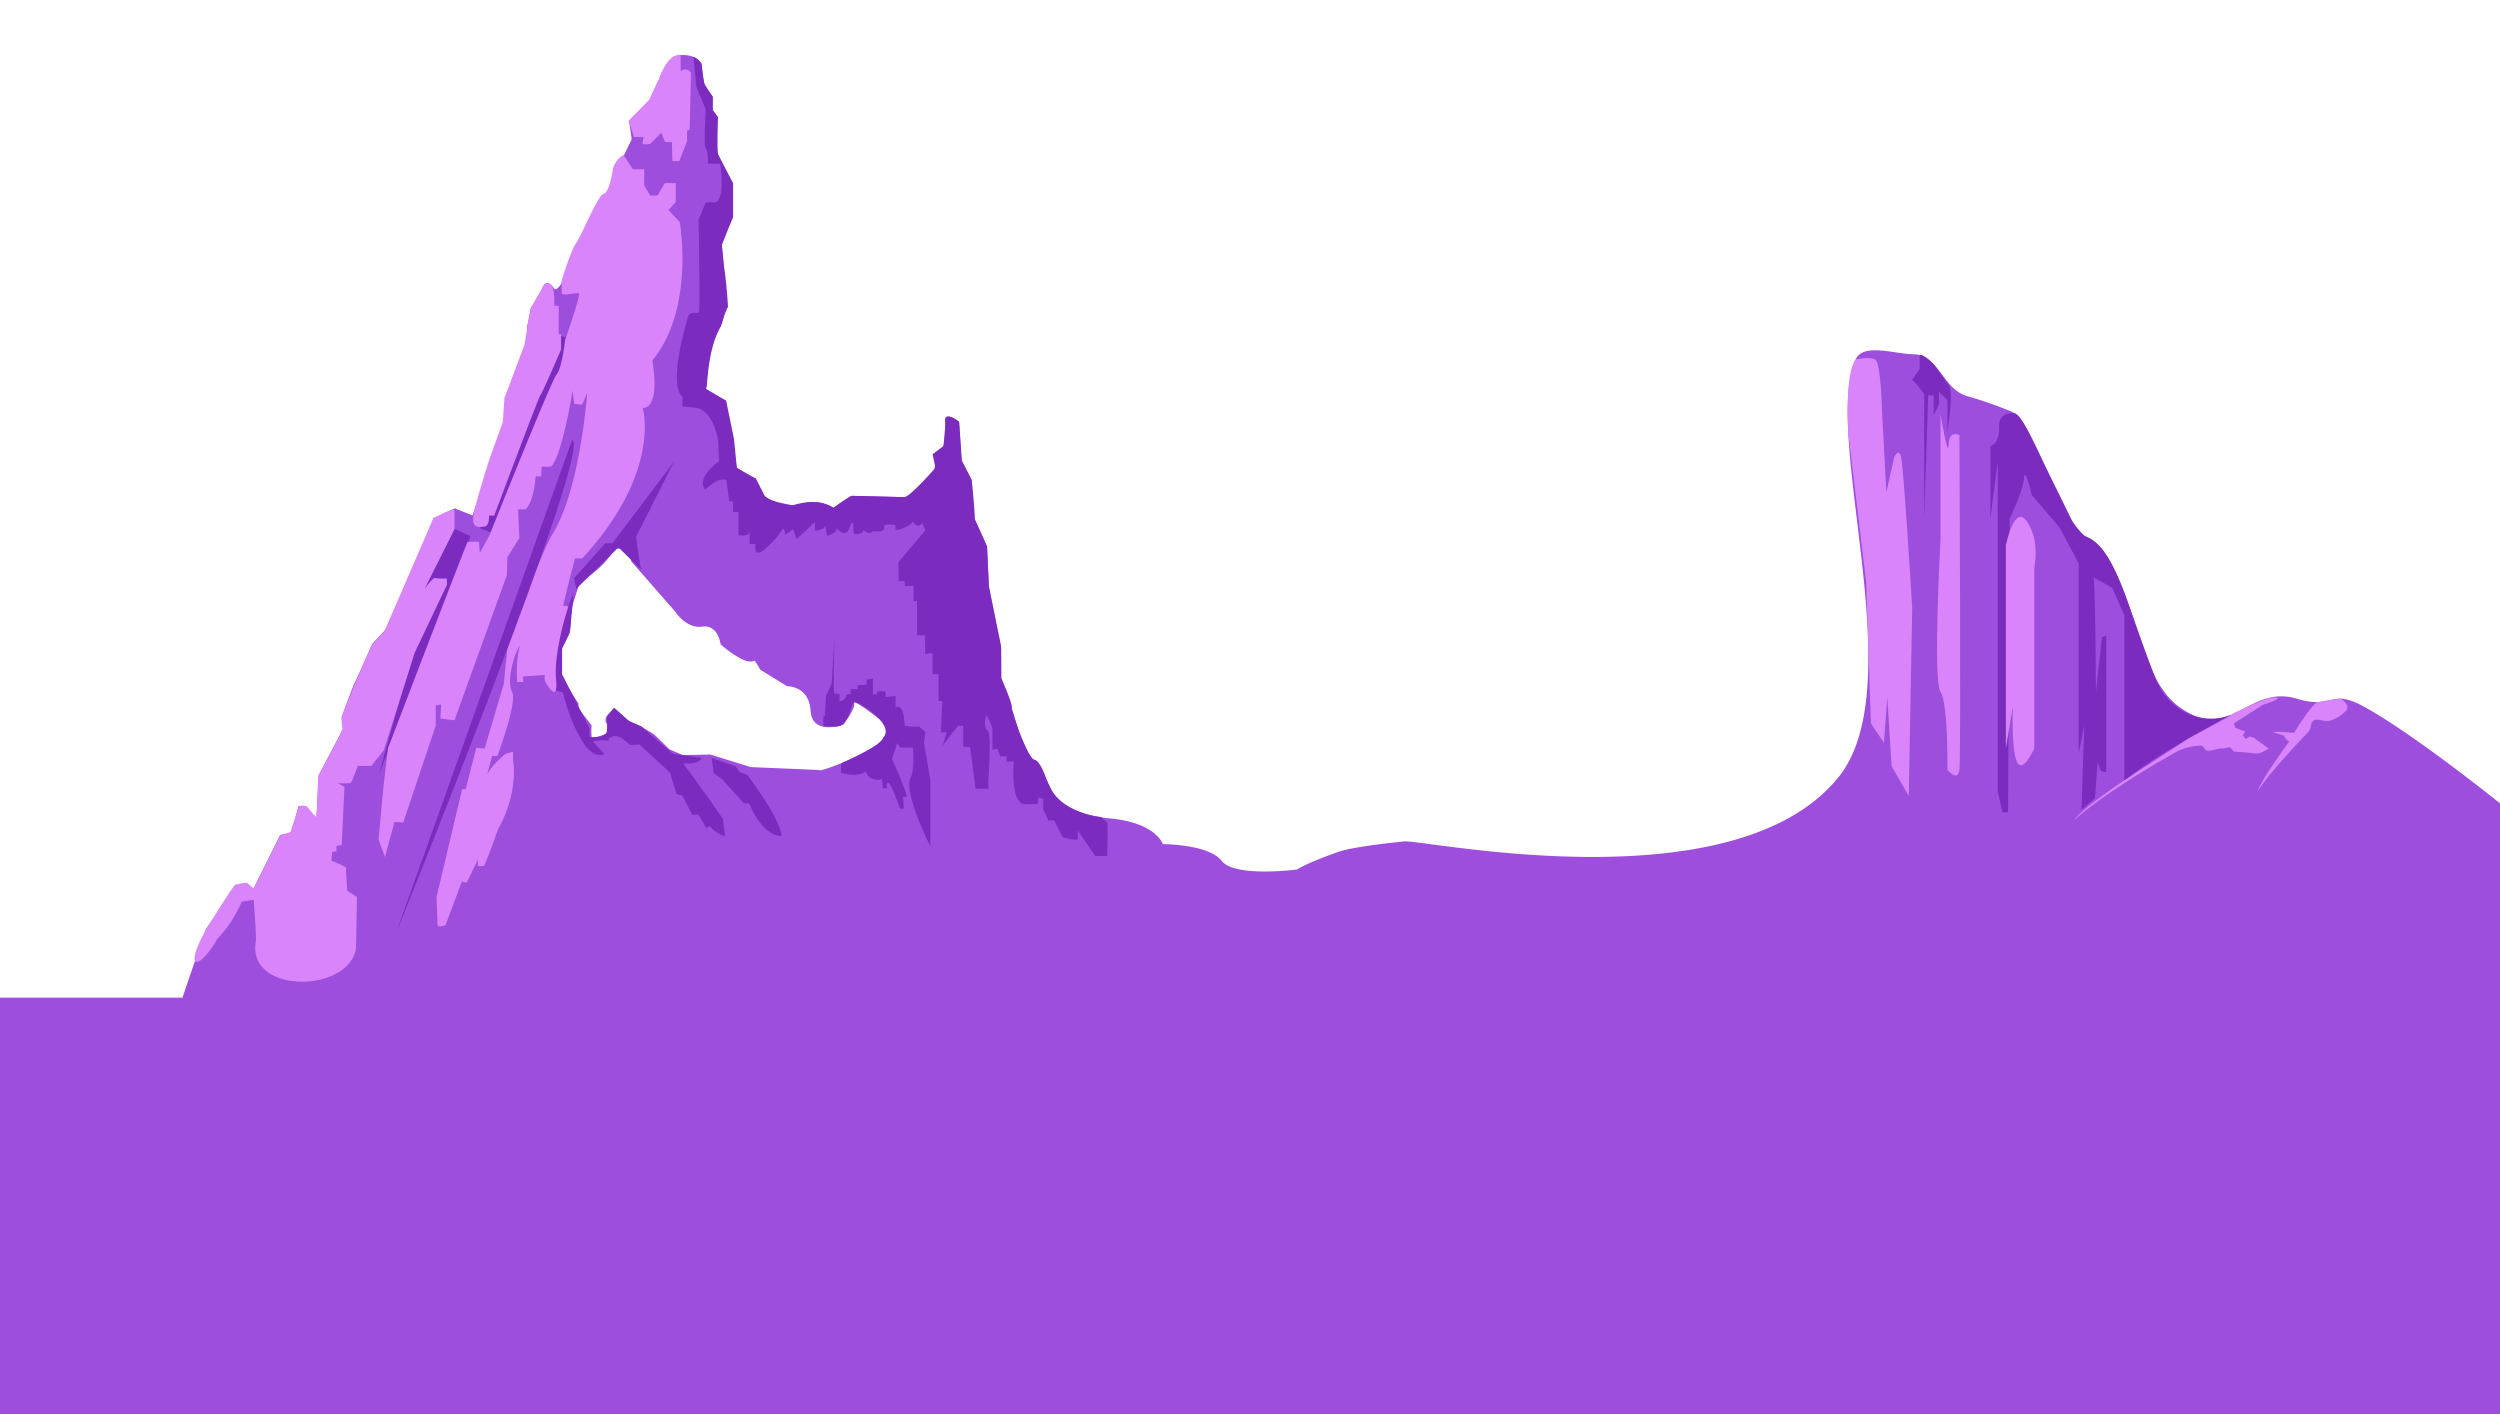 <svg xmlns="http://www.w3.org/2000/svg" viewBox="0 0 960 542.98"><defs><style>.cls-1{fill:#9d4edd;}.cls-2{fill:#7b2cbf;}.cls-3{fill:#d984fa;}</style></defs><g id="Layer_2" data-name="Layer 2"><path class="cls-1" d="M539,323.13s-19,1.82-25.1,4c-12.32,4.32-15.86,6.77-15.86,6.77s-23.94,3.13-28.9-3.31-22.62-6.44-22.62-6.44-2.48-8.25-20.48-9.9-22.46-10.74-22.46-10.74-4.62-11.72-6.27-11.72-5.12-8.1-5.12-8.1l-2.64-7.92-5.12-15.36V249l-4.63-23.12-.82-16-4.79-10.57-1.16-15-3.8-7.43-1-14.86s-5.78-4.63-5.28,0a34.53,34.53,0,0,1-.83,10.07l-4,2.31a50.08,50.08,0,0,0,1.16,5.12c-4.13,10.41-12.06,11.4-12.06,11.4s-19.81-.5-20.31-.5S320,195,320,195a15.06,15.06,0,0,0-12.55-1.49c-7.1,2.31-13.87-3-13.87-3l-3.47-6.77-7.26-4.13-1.49-10.9-2.64-14.86-7.6-4.13a110.16,110.16,0,0,0,.5-12.22c0-8.26,4.79-11.73,4.79-11.73l3-7.92-2.31-23.78,4.29-10.74v-13l-5.94-10.9V44.71l-1.82-2.48V37.11l-3.14-4.78a49.26,49.26,0,0,1-1.15-7.77c-1.71-3-5.18-3.57-8-3.4-2.49.15-3.83,1.9-5.74,4l-6.1,13.14-7.93,8.09,1,7.1-3,6.15a11.8,11.8,0,0,0-2.68,2.46c-.9,1.54-1.23,8-4.41,12.28-1.19.31-16.94,40.43-19.67,36.42-3.18-4.68-4.71-.1-4.72.48l-4.24,7.31-1.44,6.9v5.62L195,151.55l-2,12.39-11.56,34-6.79-2.72L166.52,199l-17,41.2-6.6,7.1s-5.45,12.39-6.61,14.7-5.09,13.34-5.09,13.34l.63,4.33-9.46,18-.88,16.15c-1.67.14-2.77-1.88-3.77-4l-3.06-.34-2.89,10.32-4.21.82L96.8,342.37l-5.86-2.56-11.89,17-9,26.3H0V545.61L961.1,543V309.36S927.61,282.31,908,271.49c-13.73-7.57-11.16,1.27-26.09-3.2-18.71-5.58-25.44,17.33-45,3.22-18.63-13.42-16-54.21-37-66.08-8.17-4.63-19-43.92-27.3-47.3a163.81,163.81,0,0,0-17.18-6c-9.56-2.73-10.88-15.92-20.47-16.08-7.67-.12-19.56-4.45-22.39,2-13.09,29.71,21.85,125.38-6.68,160.51C665.37,348.43,544.44,321.83,539,323.13ZM215.51,246.78l3.52-5.5.22-7.05,3.52-11a34.5,34.5,0,0,0,13.43-12.55h6.17v4.85l16.95,19.37s4.19,6.61,10.35,5.73,7.05,6.82,7.05,6.82,9.69,8.59,13,6.17a26,26,0,0,1,2.2,3.52l10.35,6.39s8.37-.31,9,9.42,12.55,5.33,12.55,5.33,4.62-5.94,4.18-8.15,12.11,7.93,12.11,7.93,3.52,6.17-11.23,12.55-14.31,5.06-14.31,5.06l-26.24-1.1-15.6-4.84-10.56.22-5.07-2.2L251.18,282l-2.87-1.76-7.26-3.74-4.85-4.4s-5.06,2.86-3.3,5.72-.37,4-.37,4-5.13,2.21-5.35,1.1a28.35,28.35,0,0,1,0-4.4l-5.07-6.61v-1.76l-6.6-10.35Z"/></g><g id="Layer_13" data-name="Layer 13"><path class="cls-2" d="M859.1,273.31c-9.29,5.44-25.13,3.18-31.62-13.45-11.38-29.15-15.42-50.05-26.91-54a28.94,28.94,0,0,1-4.94-6c-.12-.25-.24-.5-.38-.77h0c-4.57-9.31-16.52-33.58-16.52-33.58s-3.36-6.82-5.19-6.8c0,0-6.08-1-5.92,5.48s-3.3,7.1-3.3,7.1v27.8l2.81-22V303.85l1.8,8.09h2.16l.66-112.89s5.12-10.46,5.45-15.42,3,6.44,3,6.44l10.74,12.55,7.26,13.71v73l2.15-10.73-1.07,32.35,5.2-4.44,1-14,1.32,3.63,2,.33V244.07l-1.65.66-2.31,21s-.12-33.15-.85-43.94l7.12,3.92,4.63,10.57v64.9C815.58,296.12,864.27,270.28,859.1,273.31Z"/><polygon class="cls-2" points="184.42 202.9 189.37 204.77 220.34 130.79 213.15 128.15 184.42 202.9"/><path class="cls-2" d="M220.34,227.56s-1.49,14.94-1.49,15.19-3,6.36-3,6.36v9.83l10.49,20.64V283s6.52.66,6.69-2.31a33.22,33.22,0,0,0,0-5.37c-.08,0,2.72-3.55,2.72-3.55l5.95,5.29s5,1.9,5,2.15,11.72,10.23,11.72,10.23l10.9,1.57s-.25,2.64-7,2.15c4.63,5.94,15.28,21.3,15.28,21.3l.82,6.69s-4.37-1.4-5.78-4c-1.48.66-1.24,1.07-1.24,1.07l-3.3-5.53-2.23.33-3.88-7.6-2.16-.49-2.55-8.26L245.6,285.94l-3.63.16s-4.13-4.29-6.77-3.3-1.16,1.57-1.16,1.57l-3.47-.09-3,.42,4.54,4.79s-4.54,2.89-9.49-6.53a68.75,68.75,0,0,1-6.44-17l-3.67-1.11,1-17.19,4.65-14.72Z"/><path class="cls-2" d="M145.39,297.84c.66-2.19,15.34-58.34,24-72.87l-7.5,1.38,12.22-23.45,6.6,3S156.27,269.37,145.39,297.84Z"/><path class="cls-3" d="M243.45,52.6l-2.06-6.2,7.93-8.09c.88-1.56,3.31-7.67,3.55-7.51,0,0,3.33-10.61,8.45-9.62,0,4,.13,6.23.13,6.23s1.82-2.06,3.88.5l-.49,22-1,.25v4l-3,7.68h-2.64L258,54.58l-2.65-.08L253.94,51l-4.21,4.21s-3.14.66-3-.25l.41-2.31Z"/><path class="cls-3" d="M239.41,59.45,243,65h4.38v6.19l2.31,3.89h2.81l2.8-4.79h4.21v7.26l-2.8,3.14L261,85.21s6,33-10.49,53.26c3.14,19.4-3.71,18.16-3.71,18.16s7.43,24.53-23.21,57.8h-2.8s-4.71,18.08-4.46,18.08,1.9.42,1.9.42-5.7,17.25-4.71,27.9-4.38.5-4.38.5v-2.15l-8.25.58v2.15l-2.31-.08s-.67-7.93,1.07-14c-2.56,4-5.12,13.86-3,17.83S191,290.31,191,290.31h-2s-2.56,9-1.49,6.44,6.44-7.18,6.44-7.18l3.06-.91v3.14s2.39,12.05-5.62,26.34c-4.62,13-5.61,14.45-5.61,14.45h-2.31v-2.48l-4.21,8.83-1.9-.41-6.28,16.76s-3.05,1-3.05,0-.42-10.73-.42-10.73l9.83-41.45,1.4-.08,4.05-15.86,3.22.25,7.35-24.85,1.65-16.6s13.46-35.25,17-40.79,10.4-20.89,13.38-54.24l-2,4.45-3-.33s-.66-5.69-.66-4.95-4.13,25.1-8.17,29.06a35.45,35.45,0,0,1-3.64,0l-.24,3.8-2.07-.08s-.49,9.17-3.88,12.72a23.64,23.64,0,0,0-2.89.08l.5,10.9L194.82,214l-.17,6.85-20.14,55.74-5.37-.67.25-5.36-2.07.33v7.76l-12.46,37.16-3.39-.17-3.63,13.46-2.48-6.69s1.74-18.74,1.74-19,1.89-16.1,1.89-16.1,30.22-79,30.55-79.18a39.11,39.11,0,0,1,4.38-.09l.33,4.3,3.8-7s23.61-59.2,25.68-61.52S217,130.54,217,130.54s5.7-16.1,5.37-17.92c-.43-.49-6.45,1.24-6.61,0l-.17-4.62s3.72-12.14,5.62-14.61,8.42-18.67,10.65-19,3.55-9.82,3.55-9.82A9.46,9.46,0,0,1,239.41,59.45Z"/><path class="cls-3" d="M203.7,118.4l5.4-9.33a2,2,0,0,1,3.06,1.08c.91,2.39.66,7.26.66,7.26h1.73v10.9h.91v5.86s-7.51,17.51-7.92,17.51S189.78,198,189.78,198h-2s.25,4.05-1.81,4.21-5,.91-4.13-4.38S188.05,176,188.05,176s4.87-13.46,5-13.87.57-9.34.74-9.58,7.6-20.15,7.6-20.15Z"/><path class="cls-3" d="M166.5,198.83c.66,0,7.93-4.3,8-2.89s0,7.34,0,7.34L163.11,226s3.22-4.38,4-4.05,4.46.17,4.46.17l.08,2.39-12.47,26.26L147.43,288l-4.79,6.11h-5.21s-2.39,6.36-2.8,6.61a34.08,34.08,0,0,1-5,0l2.65,1.4-1.08,22.38-2,.33V327h-1.57l-.41,3.47s5.86,2.39,5.7,2.81.41,8.75.41,8.75l3.71,2.39s-.23,19.39-.41,20.23c-3.48,16.85-41.85,17-38.39-3.13.28-1.65-.83-16-.83-16l-4.62.74a47.21,47.21,0,0,1-9.33,14.29c-7.36,12.71-13.31,12.11-4-4.18.56-1,10.33-16.55,10.83-16.63s4.21-1.08,4.71-.66,2.5,2.31,2.5,2.07,10.18-20.45,10.18-20.45l3.91-1.19c-.2-.06,2.9-8.36,3.22-9.91,2.32-.66,3.39.41,3.39.41s2.89,3.88,3.22,3.55.74-15.6.74-15.6,9.5-16.93,9.33-18.17-.41-3.88-.41-4.29,11.15-27.33,11.89-28.07,4.62-5,4.62-5Z"/><path class="cls-2" d="M266.24,21.8l1.19,11.67L271,42.06s-.88,14.53,0,14.86.88,5.94.88,5.94h4.62s2.2,12.77-1.65,14.86a33.87,33.87,0,0,0-3.85,0l-2.75,6.61s.66,35.23.11,35.67-3.53-.55-4.08,1.43-7.92,26-2.2,31v3.63l5.29.55c6.71,1.21,8.36,12.33,8.36,12.33l.44,8.15s-9.13,6.27-5.39,11c5.39-5.29,8.14-3.75,8.14-3.75l1.11,8.15h1.43v4.07h2.09v9s4.07.55,4.29-1.21,0,4.51,0,4.51h2.31s-1.32,6.39,4,1.66,6.05-7.49,6.6-7.49.77,2.42.77,2.42l3-2.31,1.43,3.85,7-6.49v3.3s3.53-.33,3.75-1.54.88,3.52.88,3.52,4.18-1,3.52-3c2.86,2.64,4.18,2.75,5.5-1s1.22,3.19,1.22,3.19,3.74.66,3.74-1.54c2.71,2.64,3.63.44,3.63.44s5.29,1.21,4.3-2.2a10.93,10.93,0,0,1,4.4,0v1.87a11.8,11.8,0,0,0,6.82-3.19c1.22,2.86,3.53.66,3.53.66l1.1,2.64L345,215.89l.11,7.27h2.31V225h3.41v5.83h1.33V244h3.08v7.27s2.86-.88,2.86,0v7.6h2.31v10.34h1.43l-.55,12h2.32s-2,6.17-1.44,5,5.84-7.6,5.84-7.6l1.87.22v8h2.64l2.09,16.07h5.07c-.77,0,1.54-20.8-.44-22.35s-.44-5.94-.44-5.94,2.31,3.85,2.31,5.94v7.38a17.26,17.26,0,0,1,1.76-.33c.33,0,1.21,2.86,1.21,2.86h2.42v2l2.76-.11s-1.54,16.63,4.62,16.52,4.62-.44,4.62-.44l.18-2.2,1.92.55v4.07l2,4.18h2.2l3.3,6.5s5.62,1.54,5.73.66a31.7,31.7,0,0,0,0-3.3l6.71,9.79h4.63s.33-12.77,0-12.88a23.79,23.79,0,0,1-2.34-2.06s-13.13-1.07-18.69-9.83a52.25,52.25,0,0,1-2.47-5.09s-2.18-6.88-4.65-7.12c-1.76-.55-5.78-11.09-5.78-11.09s-2.33-7-2.73-8.84c.55-1.1-4-11.33-4-11.33s-.08-11.13-.08-11.9-1.18-5.79-4.73-23.67c-.17-3.29-.64-15-.64-15S376,203,374.29,199.28c.11-2.86-1.16-15-1.16-15l-3.8-7.43-1-14.86c-3.24-2.63-6-3-5.24.41l-.78,8.82-4.05,3.15c.48,2.38,1.34,5.09.2,6.1,0,0-8.78,10-11.1,10.42l-20.31-.5a73.06,73.06,0,0,0-6.94,4.63c-1.14-.65-5.77-4-15.7-1-10.21-1.69-10.2-3.44-10.72-3.45,0,0-2.16-4.31-3.49-6.9-1.32-.33-7.24-4-7.24-4l-1.12-11.19-3-14.57-7.89-4.7c1,.33.19-13.55,5.58-23.38,1.48-2.69,1.17-5.63,3-7.92-.35-8-1.57-16.16-1.57-16.16l-.74-7.62c.2-1.15,4.29-10.74,4.29-10.74v-13s-4.92-9.48-5.58-10.86c-.88-.44-.22-14.53-.22-14.53-1-1.36-2-2.69-2-2.69V37.11a38.28,38.28,0,0,1-3.14-4.78c-.4-1-1.09-7.29-1.15-7.77C269.35,23.92,266.68,21.72,266.24,21.8Z"/><path class="cls-2" d="M219.65,169l-67.6,189.36S228.34,170.64,219.65,169Z"/><path class="cls-2" d="M246.18,218.81c-.25-.42-1.9-12.72-1.9-12.72l14.53-28.81L235.2,208.57l-2.81.08-12,13.46.9,4,16.19-15.93Z"/><path class="cls-2" d="M273.26,291.06l.83,5.86,3.3,2.39,8.26,9.17h2c3.27,7.57,7.33,12.24,12.55,12.63-.92-5.93-6.57-14.44-13.13-23.45l-2.89-1.16-1.82-2.31Z"/><path class="cls-2" d="M316.2,278.75v-3.88h.57l.42-7.68,2.14-4.62,1.16-18.17s-.74,22.3,0,22a3.17,3.17,0,0,1,1.9.33v2.64s2.89-.74,2.48-2.56c1.89-.49,1.89-.08,1.89-.08s-.41-2.06,0-2.06,2.56-.09,2.56-.09v-1.48l3.47-.17v-2l2.4-.33v6.11l1.57-.08v-1.16h3.3v2.23s4-.58,3.88-.25,0,4.3,0,4.3,3.05-2.73,3.47,6.93a21.78,21.78,0,0,0,5.61.33l2.4,2.15-.66,4s2.47,13.87,2.47,14.2v25.52s-11.06-21.63-7.26-26.84c1.32-4.37.57-11,.57-11h-5l-1-1.73-2,6.11s5,11,5.63,14.36c-1,.62-1.4,0-1.4,0l.33,4.71-1.49.08s-3.3-9.66-4.46-9.9-.57,2-.57,2H339l-.25-3.47s-5,1.32-6.36-3.06c-2.89,2.65-9.5.66-9.5.66l.17-3.71s15.52-6.85,16-9.66c5-5-9.17-14-11.15-14a28.32,28.32,0,0,0-1.82,4.79s-1.81,4.54-4.29,4.71A33.49,33.49,0,0,1,316.2,278.75Z"/><path class="cls-3" d="M712.54,138.06s5.21-1.33,7.52,0,2.64,20.14,2.64,20.14l1.66,30.72,3-13.21s1.65-4,2.64-.33,4.29,58,4.29,58l-1.32,72.31-6.6-11.47-1.65-26.52-1.29,17.53-5-7.43-1.82-54.16-6.89-57.5S708.31,143.34,712.54,138.06Z"/><path class="cls-3" d="M745.16,159.19v47.89s-3,54.28,0,58.68,2.65,29.84,2.65,29.84,4,4.95,4.62,0,0-128.48,0-128.48-4-2.31-4.15,3.63S745.16,159.19,745.16,159.19Z"/><path class="cls-3" d="M770.26,209.39s3.31-16.51,8.26-8.91,2.64,17.5,2.64,17.5v69.36s-4.29,9.91-6.6,5.28-1.65-21.13-1.65-21.13l-2.65,15.85Z"/><path class="cls-3" d="M871.83,267.87s-8.64,3-13.74,6-17.31,9.48-17.31,9.48l-17.34,11.24s-23.62,15-26.92,20.31c13.49-12.06,39.91-26.59,39.91-26.59a23.11,23.11,0,0,1,8.64-2c1.26,0,1.36,1.94,2.81,2,1.66,0,4-1,5.78-.91.82,0,2-.61,2.7-.33s1,1.54,1.92,1.59c2.64.15,5.26.37,7.71.67,2.28.27,5.17-1.93,5.17-1.93l-5.93-4.25-1.37-.3-1.56.92-1.1-1.49,1-1.32-3.78-1.49-.6-1.65L869,270.61S879.59,267.38,871.83,267.87Z"/><path class="cls-3" d="M898.85,268.29a79.69,79.69,0,0,0-8.92,1.33c-2.2.66-9,11.77-9,11.77l-6.24-.44-1.91.28,4.07,1.21,1.25,1.73,1,.53s-1.38,1.85-3.22,4.46c-3.18,4.51-7.75,11.28-9,14.69,4.07-6.16,12.52-15.48,19.72-23,1.11-1.16.3-3.37,2.07-4.26,1.5-.75,3.88.63,5.84.22a13.91,13.91,0,0,0,6.33-3.85C902.89,270.8,898.85,268.29,898.85,268.29Z"/><path class="cls-2" d="M737.14,136.37v5.32l-2.88,4.18,1.44,1.32,3.19,4.08v47.78l1.54-47.23h2.09v7.37a40.32,40.32,0,0,0,2-3.85c.11-.55,0-4.84,0-4.84l3.31,3.08v12.88c.81-7.71,2.48-16.76,0-19.29L742.6,140S738.57,135.68,737.14,136.37Z"/></g></svg>